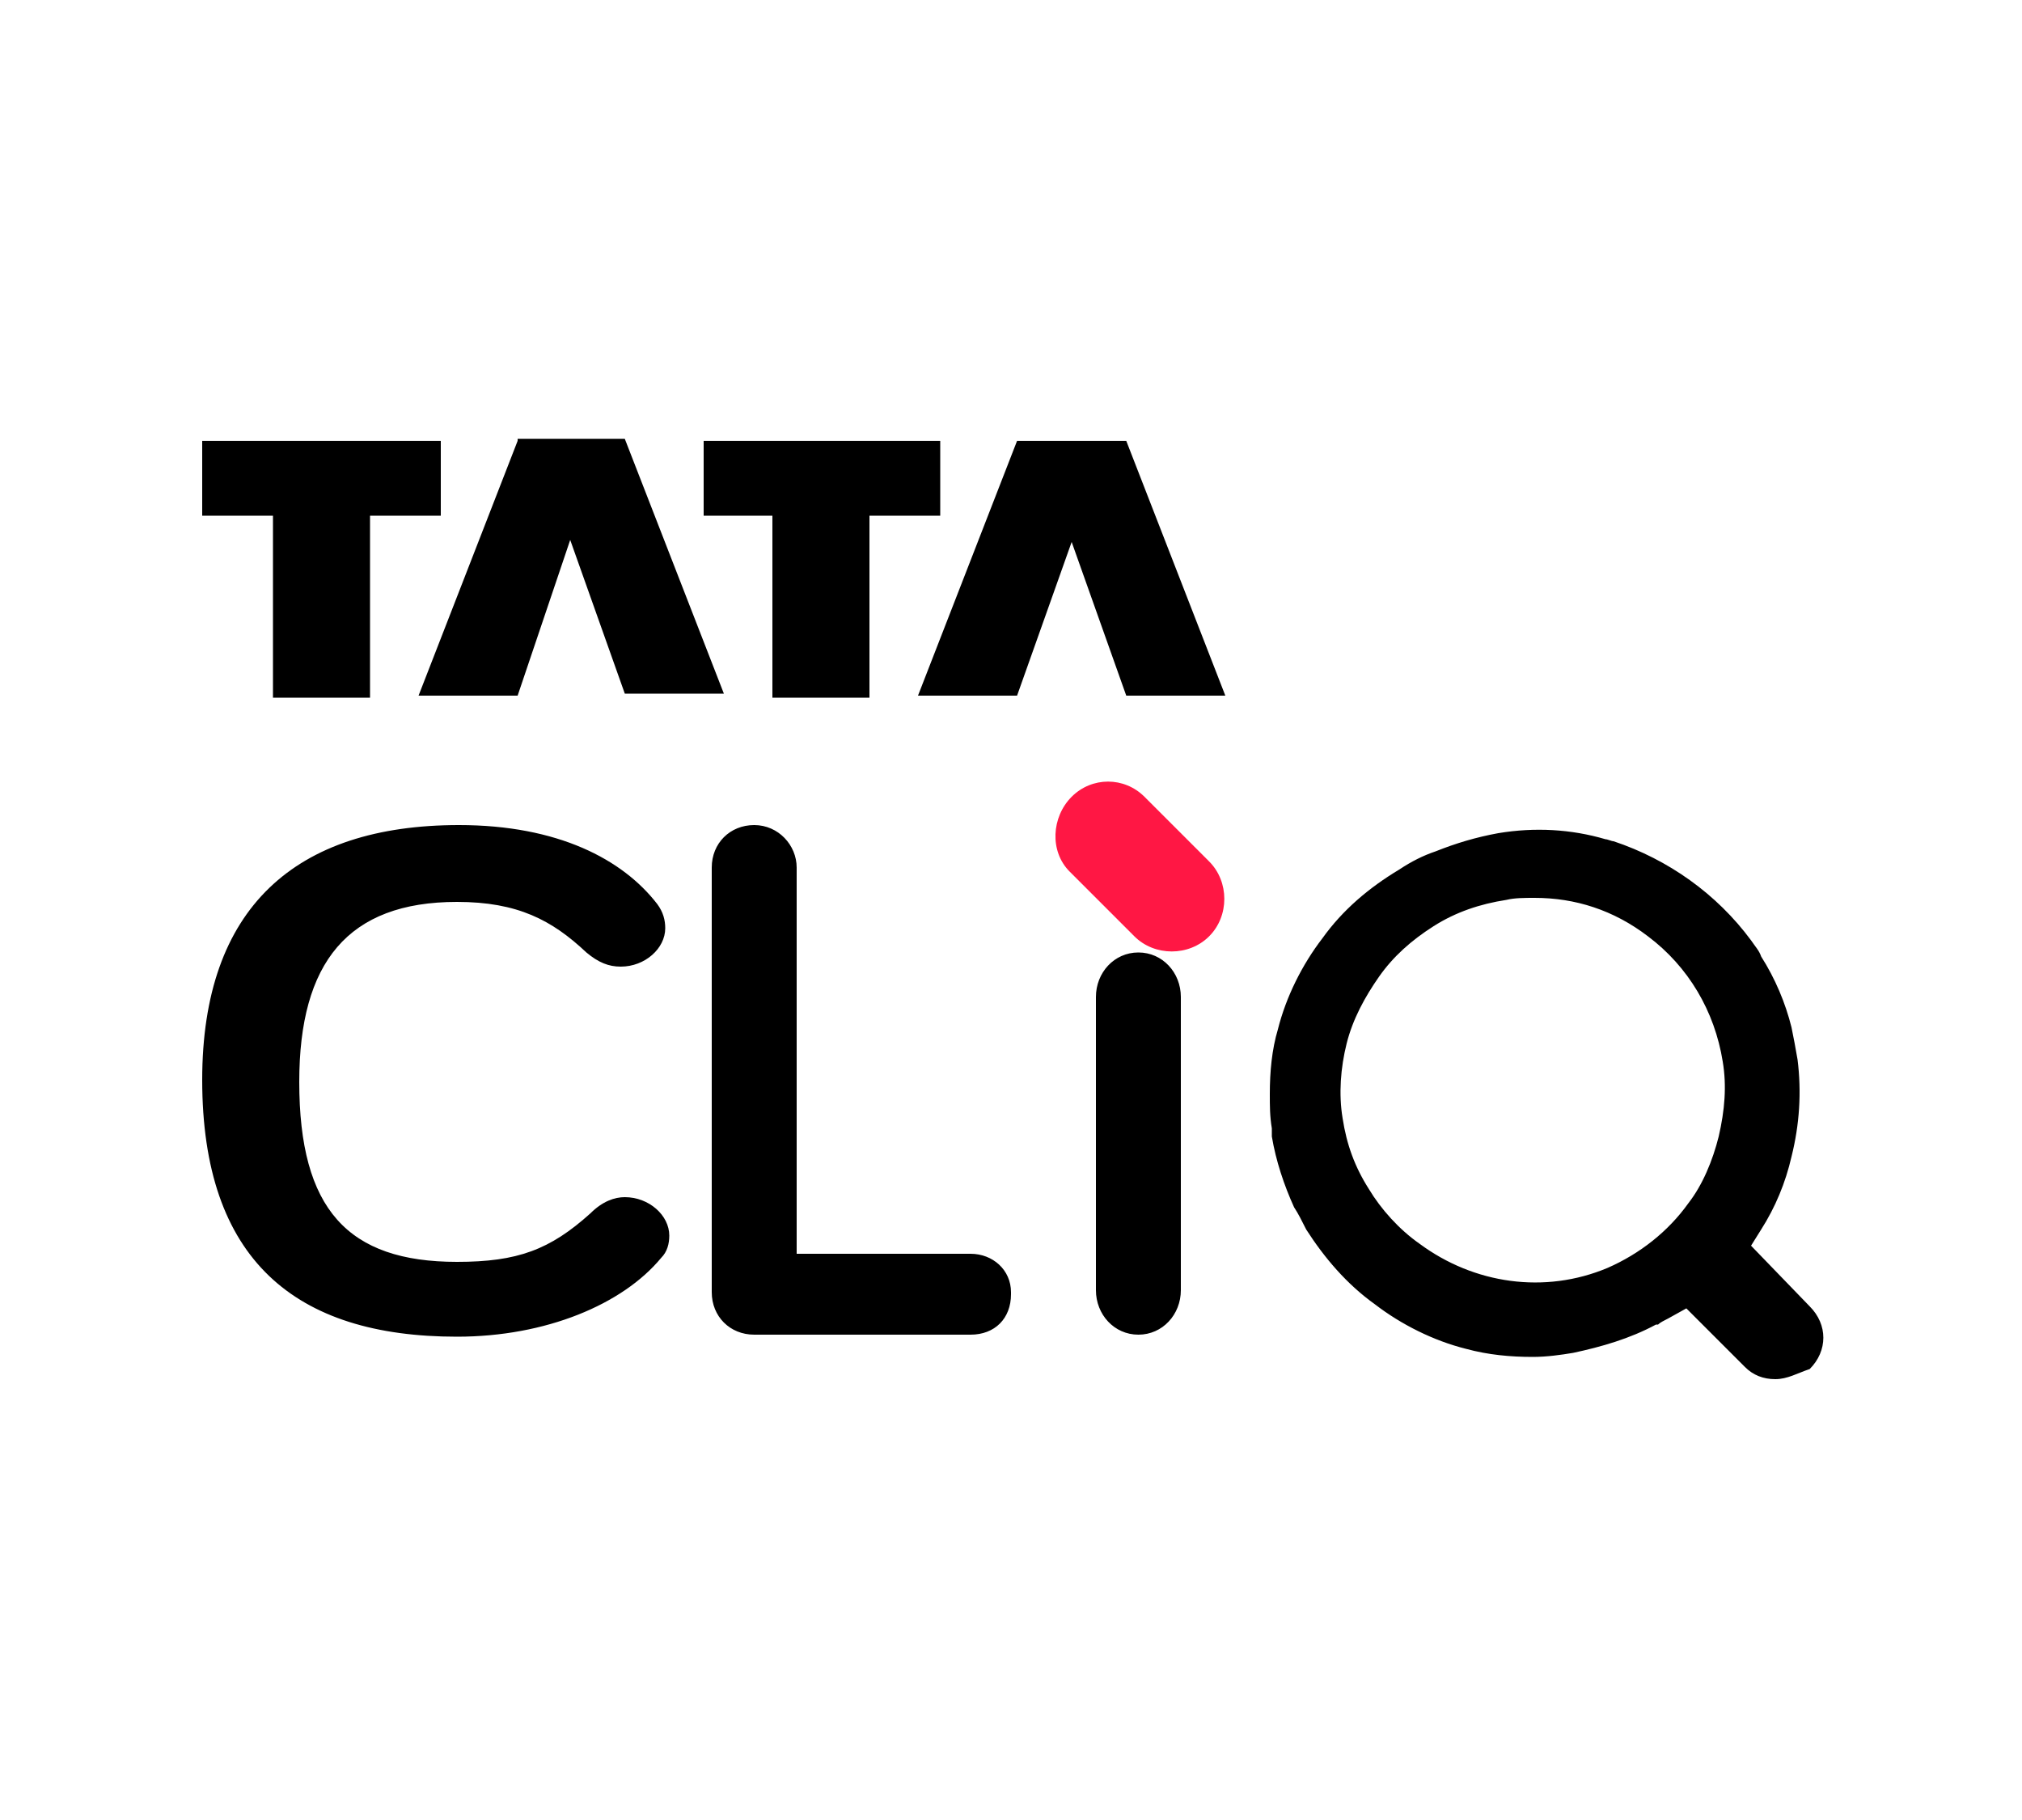 <?xml version="1.0" encoding="utf-8"?>
<!-- Generator: Adobe Illustrator 26.3.1, SVG Export Plug-In . SVG Version: 6.00 Build 0)  -->
<svg version="1.1" id="Layer_1" xmlns="http://www.w3.org/2000/svg" xmlns:xlink="http://www.w3.org/1999/xlink" x="0px" y="0px"
	 viewBox="0 0 100 90" style="enable-background:new 0 0 100 90;" xml:space="preserve">
<style type="text/css">
	.st0{fill:#FF1744;}
</style>
<g>
	<path d="M10,21.8v3.7h3.5v9h4.8v-9h3.5v-3.7H10z M25.6,21.8l-4.9,12.6h4.9l2.6-7.7l2.7,7.6h4.9l-4.9-12.6H25.6z M34.8,21.8v3.7h3.4
		v9H43v-9h3.5v-3.7H34.8z M50.3,21.8l-4.9,12.6h4.9l2.7-7.6l2.7,7.6h4.9l-4.9-12.6H50.3z M10,53.4c0-8.5,4.6-12.6,12.7-12.6
		c4.9,0,8.1,1.7,9.8,3.9c0.3,0.4,0.4,0.8,0.4,1.2c0,1-1,1.9-2.2,1.9c-0.6,0-1.1-0.2-1.7-0.7c-1.7-1.6-3.4-2.5-6.4-2.5
		c-5.4,0-7.8,3-7.8,8.9c0,6.3,2.4,8.9,7.8,8.9c3,0,4.6-0.6,6.6-2.4c0.6-0.6,1.2-0.8,1.7-0.8c1.2,0,2.2,0.9,2.2,1.9
		c0,0.4-0.1,0.8-0.4,1.1c-1.9,2.3-5.7,3.9-10.1,3.9C14.6,66.1,10,62.3,10,53.4z M48,62c1.1,0,2,0.8,2,1.9c0,0,0,0.1,0,0.1
		c0,1.2-0.8,2-2,2H37.3c-1.2,0-2.1-0.9-2.1-2.1v-21c0-1.2,0.9-2.1,2.1-2.1c1.2,0,2.1,1,2.1,2.1V62H48z M58.4,63.8
		c0,1.2-0.9,2.2-2.1,2.2c-1.2,0-2.1-1-2.1-2.2V49.3c0-1.2,0.9-2.2,2.1-2.2c1.2,0,2.1,1,2.1,2.2V63.8z M87.8,68.2
		c-0.6,0-1.1-0.2-1.5-0.6l-2.9-2.9l-0.9,0.5c-0.2,0.1-0.4,0.2-0.5,0.3l-0.1,0c-1.3,0.7-2.7,1.1-4.1,1.4c-0.6,0.1-1.3,0.2-2,0.2
		c-1.1,0-2.2-0.1-3.3-0.4c-1.6-0.4-3.2-1.2-4.5-2.2c-1.4-1-2.5-2.3-3.4-3.7c-0.2-0.4-0.4-0.8-0.6-1.1c-0.5-1.1-0.9-2.3-1.1-3.5
		l0-0.1l0-0.1l0-0.2c-0.1-0.6-0.1-1.1-0.1-1.7c0-1.1,0.1-2.2,0.4-3.2c0.4-1.6,1.2-3.2,2.2-4.5c1-1.4,2.3-2.5,3.8-3.4
		c0.6-0.4,1.2-0.7,1.8-0.9c1-0.4,2-0.7,3.1-0.9c1.8-0.3,3.6-0.2,5.3,0.3l0,0c0.1,0,0.3,0.1,0.4,0.1l0,0c2.7,0.9,5.1,2.6,6.8,4.9
		c0.2,0.3,0.4,0.5,0.5,0.8c0.7,1.1,1.2,2.3,1.5,3.5c0.1,0.5,0.2,1,0.3,1.6c0.2,1.6,0.1,3.2-0.3,4.8c-0.3,1.3-0.8,2.5-1.5,3.6
		l-0.5,0.8l2.9,3c0.9,0.9,0.9,2.2,0,3.1C88.9,67.9,88.4,68.2,87.8,68.2z M75.9,44.4c-0.5,0-1,0-1.4,0.1c-1.3,0.2-2.5,0.6-3.6,1.3
		l0,0c-1.1,0.7-2,1.5-2.7,2.5c-0.7,1-1.3,2.1-1.6,3.3c-0.3,1.2-0.4,2.5-0.2,3.7c0.2,1.3,0.6,2.4,1.3,3.5c0.6,1,1.5,2,2.5,2.7
		c2.7,2,6.2,2.5,9.3,1.2c1.6-0.7,3-1.8,4-3.2c0.7-0.9,1.2-2.1,1.5-3.3c0.3-1.3,0.4-2.5,0.2-3.7c-0.4-2.5-1.7-4.7-3.7-6.2
		C79.8,45,77.9,44.4,75.9,44.4z"/>
	<path class="st0" d="M59.8,42.6c1,1,1,2.7,0,3.7c-1,1-2.7,1-3.7,0l-3.2-3.2c-1-1-0.9-2.7,0.1-3.7c1-1,2.6-1,3.6,0L59.8,42.6z"/>
</g>
</svg>
